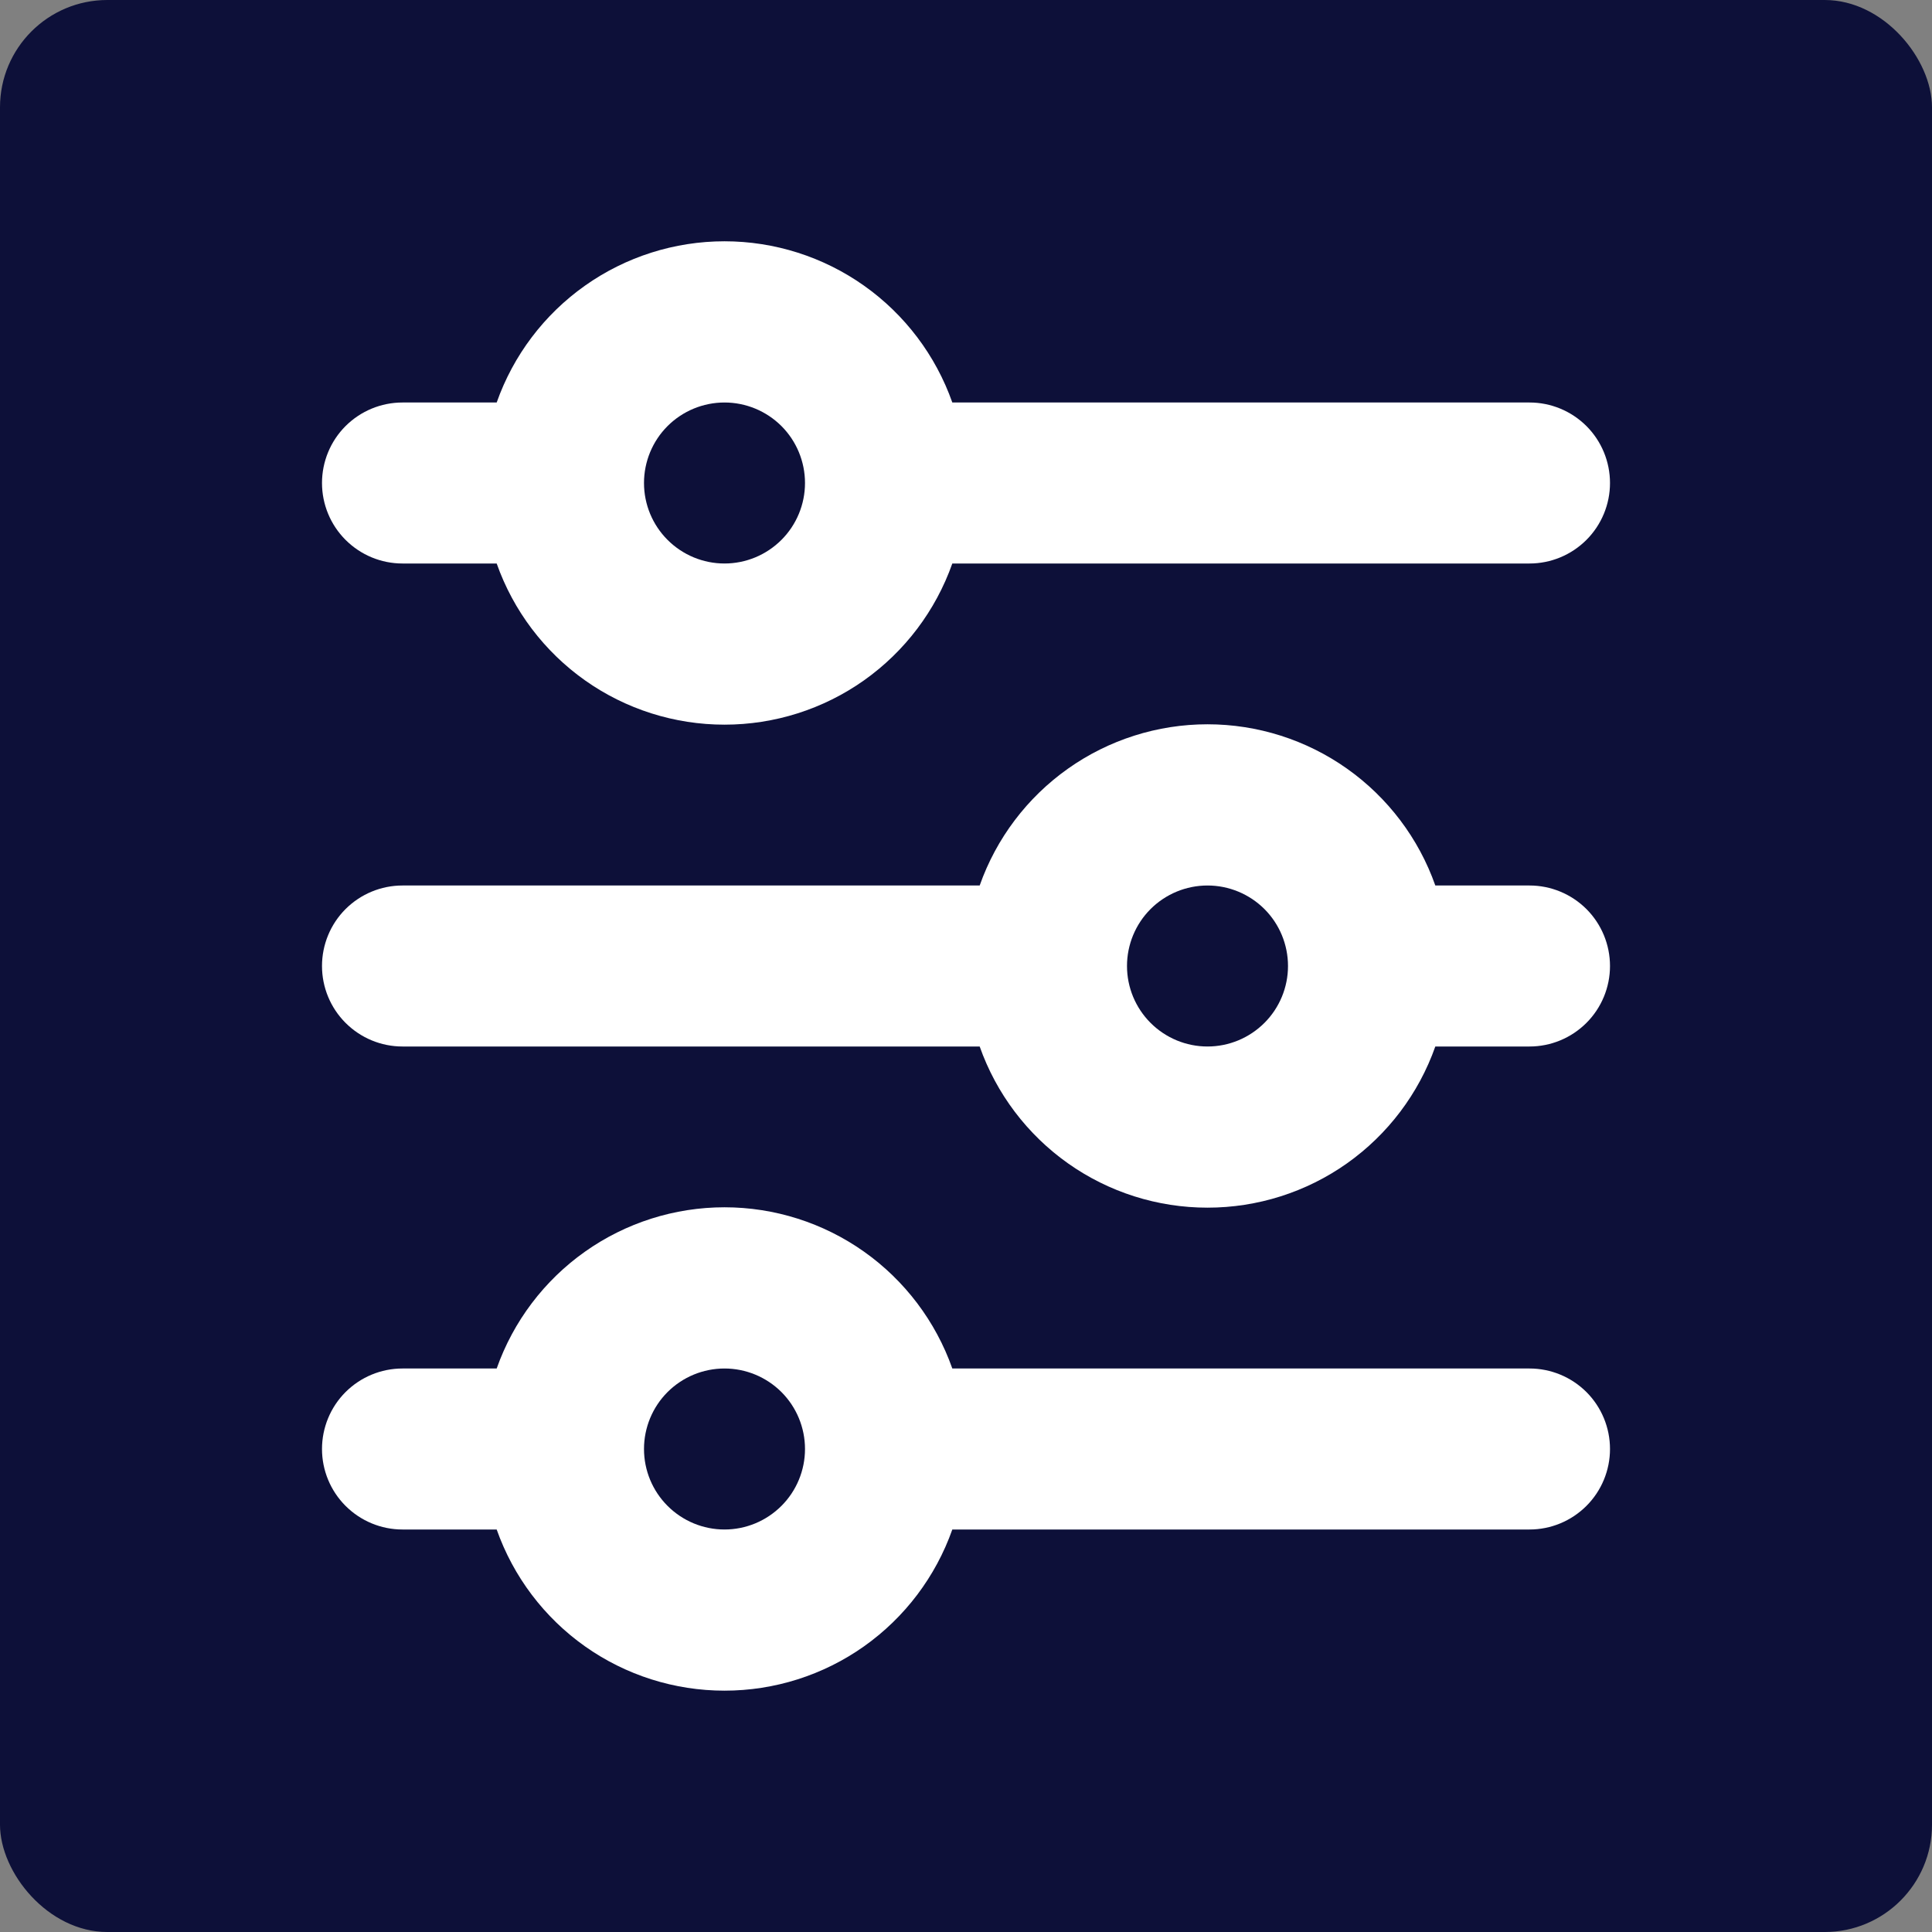 <svg width="36" height="36" viewBox="0 0 36 36" fill="none" xmlns="http://www.w3.org/2000/svg">
<rect x="0" y="0" width="36" height="36" fill="#808080" stroke="none"/>
<rect width="36" height="36" rx="2" fill="#000431" fill-opacity="0.9"/>
<path d="M13.5 7.5C13.102 7.5 12.721 7.658 12.439 7.939C12.158 8.22 12 8.602 12 9C12 9.398 12.158 9.779 12.439 10.06C12.721 10.342 13.102 10.5 13.5 10.5C13.898 10.5 14.279 10.342 14.561 10.06C14.842 9.779 15 9.398 15 9C15 8.602 14.842 8.22 14.561 7.939C14.279 7.658 13.898 7.5 13.5 7.5ZM9.255 7.5C9.565 6.621 10.14 5.861 10.9 5.323C11.66 4.785 12.569 4.496 13.5 4.496C14.431 4.496 15.34 4.785 16.1 5.323C16.86 5.861 17.435 6.621 17.745 7.5H28.5C28.898 7.5 29.279 7.658 29.561 7.939C29.842 8.22 30 8.602 30 9C30 9.398 29.842 9.779 29.561 10.06C29.279 10.342 28.898 10.5 28.5 10.5H17.745C17.435 11.378 16.86 12.139 16.1 12.677C15.34 13.215 14.431 13.503 13.5 13.503C12.569 13.503 11.66 13.215 10.9 12.677C10.14 12.139 9.565 11.378 9.255 10.5H7.5C7.102 10.5 6.721 10.342 6.439 10.06C6.158 9.779 6 9.398 6 9C6 8.602 6.158 8.22 6.439 7.939C6.721 7.658 7.102 7.5 7.5 7.5H9.255ZM22.5 16.5C22.102 16.5 21.721 16.658 21.439 16.939C21.158 17.22 21 17.602 21 18C21 18.398 21.158 18.779 21.439 19.06C21.721 19.342 22.102 19.5 22.5 19.5C22.898 19.5 23.279 19.342 23.561 19.06C23.842 18.779 24 18.398 24 18C24 17.602 23.842 17.22 23.561 16.939C23.279 16.658 22.898 16.5 22.5 16.5ZM18.255 16.5C18.565 15.621 19.14 14.861 19.9 14.323C20.66 13.785 21.569 13.496 22.5 13.496C23.431 13.496 24.34 13.785 25.1 14.323C25.86 14.861 26.435 15.621 26.745 16.5H28.5C28.898 16.5 29.279 16.658 29.561 16.939C29.842 17.22 30 17.602 30 18C30 18.398 29.842 18.779 29.561 19.06C29.279 19.342 28.898 19.5 28.5 19.5H26.745C26.435 20.378 25.86 21.139 25.1 21.677C24.34 22.215 23.431 22.503 22.5 22.503C21.569 22.503 20.66 22.215 19.9 21.677C19.14 21.139 18.565 20.378 18.255 19.5H7.5C7.102 19.5 6.721 19.342 6.439 19.06C6.158 18.779 6 18.398 6 18C6 17.602 6.158 17.22 6.439 16.939C6.721 16.658 7.102 16.5 7.5 16.5H18.255ZM13.5 25.5C13.102 25.5 12.721 25.658 12.439 25.939C12.158 26.22 12 26.602 12 27C12 27.398 12.158 27.779 12.439 28.06C12.721 28.342 13.102 28.5 13.5 28.5C13.898 28.5 14.279 28.342 14.561 28.06C14.842 27.779 15 27.398 15 27C15 26.602 14.842 26.22 14.561 25.939C14.279 25.658 13.898 25.5 13.5 25.5ZM9.255 25.5C9.565 24.622 10.14 23.861 10.9 23.323C11.66 22.785 12.569 22.496 13.5 22.496C14.431 22.496 15.34 22.785 16.1 23.323C16.86 23.861 17.435 24.622 17.745 25.5H28.5C28.898 25.5 29.279 25.658 29.561 25.939C29.842 26.22 30 26.602 30 27C30 27.398 29.842 27.779 29.561 28.06C29.279 28.342 28.898 28.5 28.5 28.5H17.745C17.435 29.378 16.86 30.139 16.1 30.677C15.34 31.215 14.431 31.503 13.5 31.503C12.569 31.503 11.66 31.215 10.9 30.677C10.14 30.139 9.565 29.378 9.255 28.5H7.5C7.102 28.5 6.721 28.342 6.439 28.06C6.158 27.779 6 27.398 6 27C6 26.602 6.158 26.22 6.439 25.939C6.721 25.658 7.102 25.5 7.5 25.5H9.255Z" fill="white"/>
</svg>
